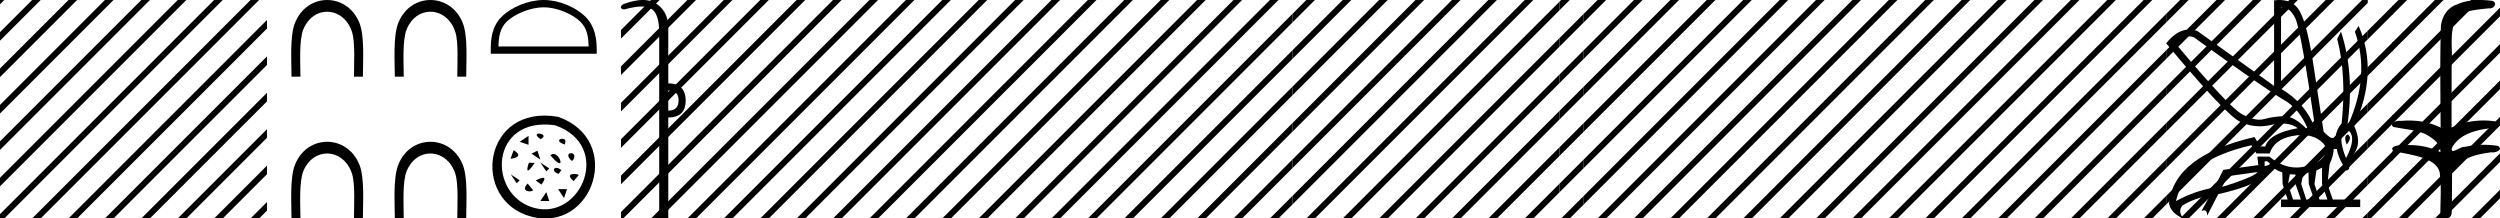 <svg xmlns="http://www.w3.org/2000/svg" width="206.011" height="18"><path d="M204.364 0c.335 0 .67.026.994.066.448.113.218.626-.18.626a.476.476 0 0 1-.081-.008c-.84.097-1.872.15-2.506.626-.841.916-.463 2.821-.561 3.725-.007.05-.01 3.653-.01 5.48a6.145 6.145 0 0 1 2.635-.586c.402 0 .8.04 1.187.117.441.231-.076.528-.422.528a.454.454 0 0 1-.115-.013c-1.226.133-2.62.461-3.243 1.602-.061.206-.023.277.071.277.206 0 .68-.342.946-.342.014 0 .028 0 .04.003a7.535 7.535 0 0 1 1.58-.169c.39 0 .777.031 1.15.095.42.278-.097.534-.439.534a.532.532 0 0 1-.105-.01c-1.251.151-2.636.49-3.243 1.633-.007 1.27 0 2.11-.033 3.278.014.36-.22.538-.456.538-.235 0-.473-.176-.475-.526.009-1.15.091-2.161-.06-3.277-.304-1.253-2.477-1.445-3.827-1.754-.294-.347.285-.475.659-.475.055 0 .107.003.15.008.173-.013.347-.02.521-.02.882 0 1.771.175 2.557.58.032-.755-.711-1.19-1.244-1.493-.84-.361-1.765-.397-2.643-.59-.313-.273.18-.501.521-.501a.58.58 0 0 1 .125.012 7.01 7.01 0 0 1 .648-.031c.903 0 1.805.183 2.614.582-.016-2.851-.062-5.61.02-8.308.065-.834.546-1.6 1.354-1.849.58-.264 1.227-.358 1.87-.358z"/><path d="M197.646 0l-.534.534v.707l1.065-1.064.177-.177zm3 0l-3.534 3.534v.707l4.065-4.064.177-.177zm3 0l-6.534 6.534v.707l7.065-7.064.177-.177zm2.365.636l-8.899 8.898v.707l8.899-8.898V.636zm0 3l-8.899 8.898v.707l8.899-8.898v-.707zm0 3l-8.899 8.898v.707l8.899-8.898v-.707zm0 3l-8.188 8.187-.177.177h.708l7.657-7.657v-.707zm0 3l-5.188 5.187-.177.177h.708l4.657-4.657v-.707zm0 3l-2.188 2.187-.177.177h.708l1.657-1.657v-.707z"/><path d="M206.646 0l-.635.636v.707l1.166-1.166.177-.177zm1.4 1.6l-2.035 2.036v.707l2.035-2.035V1.6zm0 3l-2.035 2.036v.707l2.035-2.035V4.6zm0 3l-2.035 2.036v.707l2.035-2.035V7.6zm0 3l-2.035 2.036v.707l2.035-2.035V10.6zm0 3l-2.035 2.036v.707l2.035-2.035V13.6zm0 3l-1.223 1.223-.177.177h.708l.692-.692V16.6zM180.369 2.99q-.557 0-1.086.606 4.368 5.2 5.46 5.81.814.457 1.434.457.21 0 .399-.053.74-.208 1.586-.234h.042q.828 0 1.817.988h.13q-.702-1.638-1.963-2.34-1.261-.702-7.397-5.148-.213-.085-.422-.085zM188.1.622q-.066 0-.133.01v6.683q2.054 1.196 2.834 3.354-1.196-8.268-1.677-9.204Q188.69.62 188.1.62zm5.356 10.468q.08 0 .153.138.13.247-.234.689-.208-.546-.052-.741.069-.086.133-.086zm-.037-.372q-.153 0-.33.237-.39.52.234 2.08.702-1.352.429-1.976-.149-.34-.333-.34zm-6.804 2.577v.39q.286-.026.442-.182-.052-.078-.208-.208zm-.598.884l-2.418.338-.494.884q.832-.234 1.833-.624 1-.39 1.079-.598zm5.33-.364l-.468.234-.156 1.118.416 1.274h.65l-.442-1.274v-1.352zm-1.118.39l-.442.13-.156.832.416 1.274h.65l-.442-1.274-.026-.962zm-1.534.156l-.156.806.416 1.274h.65l-.442-1.274v-.78l-.468-.026zm.994-3.234q-.415 0-.89.1-1.404.3-1.768 1.418h-1.092l-.416-.676q-5.512 1.274-6.214 4.602 1.508-.832 3.172-1.118l.728-1.456 2.886-.39-.078-.702h.988q1.092.9 2.228.9.243 0 .489-.042 1.39-.234 1.82-.95.429-.714-.455-1.3-.585-.386-1.398-.386zM187.843 0q.948 0 1.489.658.663.806 1.235 4.238l.91 5.954q.442.468.676.52h.312q.026-.65.494-1.196.416-3.978-.364-6.968l.312-.598q1.118 3.38.546 7.592h.078q1.794-4.03.52-7.592l.312-.468q1.664 3.796-.364 8.242.572 1.248.117 2.054-.455.806-.559 1.508l-.182.13q-.702-1.04-.806-1.794h-.26q-.026.598-.338 1.248l-.182 1.638.442 1.274h2.262v.624h-6.526v-.624h.546l-.416-1.274-.026-.962q-.468-.156-.702-.364-.338.312-.754.312.026.26-.104.442-1.04.806-3.718 1.404l-.91 1.768q0-.434-.27-.434-.085 0-.198.044l.728-1.3q-1.508.338-2.288.858-.416.442.052 1.066-1.04-.442-1.17-1.248.416-3.926 7.046-5.46l.468.78h.416q.338-1.092 2.678-1.508-.522-.388-1.285-.388-.414 0-.9.115-.491.116-.96.116-.844 0-1.613-.376-1.196-.585-6.084-6.461.9-1.136 1.905-1.136.329 0 .669.122l6.318 4.524V.034q.235-.034.448-.034z"/><path d="M179.646 0l-1.143 1.144v.707l1.674-1.674.177-.177zm3 0l-4.143 4.144v.707l4.674-4.674.177-.177zm3 0l-7.143 7.144v.707l7.674-7.674.177-.177zm3 0l-10.143 10.144v.707L189.177.177l.177-.177zm3 0l-13.143 13.144v.707L192.177.177l.177-.177zm3 0l-16.143 16.144v.707l16.61-16.61V0zm.466 2.534l-15.289 15.29-.177.176h.708l14.758-14.759v-.707zm0 3l-12.289 12.29-.177.176h.708l11.758-11.759v-.707zm0 3l-9.289 9.29-.177.176h.708l8.758-8.759v-.707zm0 3l-6.289 6.29-.177.176h.708l5.758-5.759v-.707zm0 3l-3.289 3.29-.177.176h.708l2.758-2.759v-.707zm0 3l-.289.29-.177.176h.466v-.466z"/><path d="M197.219.428l-2.107 2.106v.707l2.107-2.106V.428zm0 3l-2.107 2.106v.707l2.107-2.106v-.707zm0 3l-2.107 2.106v.707l2.107-2.106v-.707zm0 3l-2.107 2.106v.707l2.107-2.106v-.707zm0 3l-2.107 2.106v.707l2.107-2.106v-.707zm0 3l-2.107 2.106V18h.242l1.865-1.865v-.707zM155.646 0l-1.143 1.144v.707l1.674-1.674.177-.177zm3 0l-4.143 4.144v.707l4.674-4.674.177-.177zm3 0l-7.143 7.144v.707l7.674-7.674.177-.177zm3 0l-10.143 10.144v.707L165.177.177l.177-.177zm3 0l-13.143 13.144v.707L168.177.177l.177-.177zm3 0l-16.143 16.144v.707L171.177.177l.177-.177zm3 0l-17.823 17.823-.177.177h.708L174.177.177l.177-.177zm2.857.144l-17.68 17.68-.177.176h.708L176.503.851V.144zm0 3l-14.68 14.68-.177.176h.708l14.149-14.149v-.707zm0 3l-11.68 11.68-.177.176h.708l11.149-11.149v-.707zm0 3l-8.68 8.68-.177.176h.708l8.149-8.149v-.707zm0 3l-5.68 5.68-.177.176h.708l5.149-5.149v-.707zm0 3l-2.68 2.68-.177.176h.708l2.149-2.149v-.707zM176.646 0l-.143.144V.85l.674-.674.177-.177zm1.857 1.144l-2 2v.707l2-2v-.707zm0 3l-2 2v.707l2-2v-.707zm0 3l-2 2v.707l2-2v-.707zm0 3l-2 2v.707l2-2v-.707zm0 3l-2 2v.707l2-2v-.707zm0 3l-1.68 1.68-.177.176h.708l1.149-1.149v-.707zM131.646 0l-1.143 1.144v.707l1.674-1.674.177-.177zm3 0l-4.143 4.144v.707l4.674-4.674.177-.177zm3 0l-7.143 7.144v.707l7.674-7.674.177-.177zm3 0l-10.143 10.144v.707L141.177.177l.177-.177zm3 0l-13.143 13.144v.707L144.177.177l.177-.177zm3 0l-16.143 16.144v.707L147.177.177l.177-.177zm3 0l-17.823 17.823-.177.177h.708L150.177.177l.177-.177zm2.857.144l-17.68 17.68-.177.176h.708L152.503.851V.144zm0 3l-14.68 14.68-.177.176h.708l14.149-14.149v-.707zm0 3l-11.68 11.68-.177.176h.708l11.149-11.149v-.707zm0 3l-8.68 8.68-.177.176h.708l8.149-8.149v-.707zm0 3l-5.68 5.68-.177.176h.708l5.149-5.149v-.707zm0 3l-2.68 2.68-.177.176h.708l2.149-2.149v-.707zM152.646 0l-.143.144V.85l.674-.674.177-.177zm1.857 1.144l-2 2v.707l2-2v-.707zm0 3l-2 2v.707l2-2v-.707zm0 3l-2 2v.707l2-2v-.707zm0 3l-2 2v.707l2-2v-.707zm0 3l-2 2v.707l2-2v-.707zm0 3l-1.68 1.68-.177.176h.708l1.149-1.149v-.707zM107.646 0l-1.143 1.144v.707l1.674-1.674.177-.177zm3 0l-4.143 4.144v.707l4.674-4.674.177-.177zm3 0l-7.143 7.144v.707l7.674-7.674.177-.177zm3 0l-10.143 10.144v.707L117.177.177l.177-.177zm3 0l-13.143 13.144v.707L120.177.177l.177-.177zm3 0l-16.143 16.144v.707L123.177.177l.177-.177zm3 0l-17.823 17.823-.177.177h.708L126.177.177l.177-.177zm2.857.144l-17.68 17.68-.177.176h.708L128.503.851V.144zm0 3l-14.68 14.68-.177.176h.708l14.149-14.149v-.707zm0 3l-11.68 11.68-.177.176h.708l11.149-11.149v-.707zm0 3l-8.68 8.68-.177.176h.708l8.149-8.149v-.707zm0 3l-5.68 5.68-.177.176h.708l5.149-5.149v-.707zm0 3l-2.68 2.68-.177.176h.708l2.149-2.149v-.707z"/><path d="M128.646 0l-.143.144V.85l.674-.674.177-.177zm1.857 1.144l-2 2v.707l2-2v-.707zm0 3l-2 2v.707l2-2v-.707zm0 3l-2 2v.707l2-2v-.707zm0 3l-2 2v.707l2-2v-.707zm0 3l-2 2v.707l2-2v-.707zm0 3l-1.68 1.68-.177.176h.708l1.149-1.149v-.707zM83.646 0l-1.143 1.144v.707L84.177.177 84.354 0zm3 0l-4.143 4.144v.707L87.177.177 87.354 0zm3 0l-7.143 7.144v.707L90.177.177 90.354 0zm3 0L82.503 10.144v.707L93.177.177 93.354 0zm3 0L82.503 13.144v.707L96.177.177 96.354 0zm3 0L82.503 16.144v.707L99.177.177 99.354 0zm3 0L83.823 17.823l-.177.177h.708L102.177.177l.177-.177zm2.857.144l-17.68 17.68-.177.176h.708L104.503.851V.144zm0 3l-14.68 14.68-.177.176h.708l14.149-14.149v-.707zm0 3l-11.68 11.68-.177.176h.708l11.149-11.149v-.707zm0 3l-8.68 8.68-.177.176h.708l8.149-8.149v-.707zm0 3l-5.68 5.68-.177.176h.708l5.149-5.149v-.707zm0 3l-2.68 2.68-.177.176h.708l2.149-2.149v-.707zM104.646 0l-.143.144V.85l.674-.674.177-.177zm1.857 1.144l-2 2v.707l2-2v-.707zm0 3l-2 2v.707l2-2v-.707zm0 3l-2 2v.707l2-2v-.707zm0 3l-2 2v.707l2-2v-.707zm0 3l-2 2v.707l2-2v-.707zm0 3l-1.68 1.68-.177.176h.708l1.149-1.149v-.707zM59.646 0l-1.143 1.144v.707L60.177.177 60.354 0zm3 0l-4.143 4.144v.707L63.177.177 63.354 0zm3 0l-7.143 7.144v.707L66.177.177 66.354 0zm3 0L58.503 10.144v.707L69.177.177 69.354 0zm3 0L58.503 13.144v.707L72.177.177 72.354 0zm3 0L58.503 16.144v.707L75.177.177 75.354 0zm3 0L59.823 17.823l-.177.177h.708L78.177.177 78.354 0zm2.857.144l-17.68 17.68-.177.176h.708L80.503.851V.144zm0 3l-14.68 14.68-.177.176h.708L80.503 3.851v-.707zm0 3l-11.68 11.68-.177.176h.708L80.503 6.851v-.707zm0 3l-8.68 8.68-.177.176h.708l8.149-8.149v-.707zm0 3l-5.68 5.68-.177.176h.708l5.149-5.149v-.707zm0 3l-2.68 2.68-.177.176h.708l2.149-2.149v-.707zM80.646 0l-.143.144V.85l.674-.674.177-.177zm1.857 1.144l-2 2v.707l2-2v-.707zm0 3l-2 2v.707l2-2v-.707zm0 3l-2 2v.707l2-2v-.707zm0 3l-2 2v.707l2-2v-.707zm0 3l-2 2v.707l2-2v-.707zm0 3l-1.68 1.68-.177.176h.708l1.149-1.149v-.707zM55.069 7.458v1.656c.565 0 .848-.283.848-.848 0-.539-.283-.808-.848-.808zM52.974 0c.463 0 .855.116 1.176.35.612.443.919 1.09.919 1.938v4.584c.942 0 1.42.465 1.434 1.394 0 .942-.478 1.413-1.434 1.413V18h-.747V2.732c0-1.023-.198-1.68-.595-1.969-.206-.15-.476-.225-.839-.225-.337 0-.754.065-1.273.195a.65.65 0 0 1-.212.043c-.111 0-.188-.048-.232-.144-.014-.162.108-.276.363-.343C52.073.096 52.553 0 52.974 0z"/><path d="M53.646 0l-2.475 2.475v.708L54.177.177 54.354 0zm2.857.144L51.17 5.475v.708L56.503.85V.144zm0 3L51.17 8.475v.708l5.332-5.332v-.707zm0 3l-5.332 5.331v.708l5.332-5.332v-.707zm0 3l-5.332 5.331v.708l5.332-5.332v-.707zm0 3l-5.332 5.331V18h.183l5.149-5.149v-.707zm0 3l-2.68 2.68-.177.176h.708l2.149-2.149v-.707zM56.646 0l-.143.144V.85l.674-.674.177-.177zm1.879 1.121l-2.022 2.023v.707l2.022-2.022V1.12zm0 3l-2.022 2.023v.707l2.022-2.022V4.12zm0 3l-2.022 2.023v.707l2.022-2.022V7.12zm0 3l-2.022 2.023v.707l2.022-2.022v-.708zm0 3l-2.022 2.023v.707l2.022-2.022v-.708zm0 3l-1.702 1.702-.177.177h.708l1.171-1.171v-.708zM44.805.601c-1.074 0-2.418.552-3.069 1.202-.57.57-.644 1.324-.664 2.025h7.435c-.021-.7-.096-1.455-.665-2.025-.65-.65-1.963-1.202-3.037-1.202zm0-.601c1.274 0 2.645.589 3.448 1.392.825.824.918 1.91.918 2.72v.317h-8.732v-.316c0-.812.062-1.897.886-2.72C42.128.588 43.53 0 44.805 0zm1.187 9.627c5.438 1.9 2.903 9.54-2.195 8.228-5.054-1.302-4.046-9.318 2.195-8.228m-.243.698c-5.418-.787-5.64 5.768-1.708 6.812 3.846 1.022 6.482-5.13 1.708-6.812m-1.189 1.152c-1.082-.74.885-.487 0-.018v.018m1.986.433c-1.228-.397.343-.795 0-.073v.073m-2.993-.712v.732l-.731-.244.73-.488m3.572 2.066c-.904-.795.595-.885.108-.09l-.108.09m-2.84-.846l.245.731-.732-.487.488-.244m1.052.358l.072-.017c.668-.489 1.39 1.767-.072.017m-3.014-.397c.956.56-.162.703-.253.703l.253-.703m2.938 1.502l-.244.244-.488-.732.732.488m-1.675-.474l.469.019c-.559.866-.757.793-.469-.019m3.681 1.517c-.883-.74.434-.632.416-.488l-.416.488m-1.01-.903l-.22.305c-.719-.215-.34-.792.22-.305m-3.435.836l-.244.244-.488-.732.732.488m1.323.012c.758-.378.92-.27.47.344l-.47-.344m2.579.72l-.244.731-.488-.732h.732m-3.246-.465l.45.54c-.107.217-1.1.145-.45-.54m1.539.71l.244.731h-.732l.488-.732zM35.47 0c1.084 0 2.168.639 2.667 1.903.432 1.098.28 3.186.28 4.414h-.735c0-.962.111-2.825-.16-3.677C37.175 1.542 36.319.966 35.46.966c-.77 0-1.54.464-1.943 1.432-.377.9-.247 2.884-.247 3.919h-.735c0-1.229-.152-3.315.28-4.414C33.318.63 34.394 0 35.47 0zm-8.513 0c1.084 0 2.168.639 2.666 1.903.433 1.098.281 3.186.281 4.414h-.736c0-.962.112-2.825-.158-3.677-.35-1.098-1.206-1.674-2.063-1.674-.77 0-1.54.464-1.943 1.432-.377.9-.247 2.884-.247 3.919h-.735c0-1.229-.152-3.315.28-4.414C24.805.63 25.88 0 26.958 0zm8.513 11.683c1.084 0 2.168.639 2.667 1.904.432 1.098.28 3.186.28 4.413h-.735c0-.962.111-2.825-.16-3.676-.348-1.098-1.204-1.675-2.062-1.675-.77 0-1.54.464-1.943 1.432-.377.9-.247 2.884-.247 3.919h-.735c0-1.228-.152-3.314.28-4.413.502-1.273 1.578-1.904 2.655-1.904zm-8.513 0c1.084 0 2.168.639 2.666 1.904.433 1.098.281 3.186.281 4.413h-.736c0-.962.112-2.825-.158-3.676-.349-1.098-1.206-1.675-2.063-1.675-.77 0-1.54.464-1.943 1.432-.377.9-.247 2.884-.247 3.919h-.735c0-1.228-.152-3.314.28-4.413.502-1.273 1.578-1.904 2.655-1.904zM0 0v.354L.177.177.354 0zm2.646 0L0 2.646v.708L3.177.177 3.354 0zm3 0L0 5.646v.708L6.177.177 6.354 0zm3 0L0 8.646v.708L9.177.177 9.354 0zm3 0L0 11.646v.708L12.177.177 12.354 0zm3 0L0 14.646v.708L15.177.177 15.354 0zm3 0L0 17.646V18h.354L18.177.177 18.354 0zm3 0L2.823 17.823 2.646 18h.708L21.177.177 21.354 0zM22 1.646L5.823 17.823 5.646 18h.708L22 2.354v-.708zm0 3L8.823 17.823 8.646 18h.708L22 5.354v-.708zm0 3L11.823 17.823l-.177.177h.708L22 8.354v-.708zm0 3l-7.177 7.177-.177.177h.708L22 11.354v-.708zm0 3l-4.177 4.177-.177.177h.708L22 14.354v-.708zm0 3l-1.177 1.177-.177.177h.708l.646-.646v-.708z"/></svg>